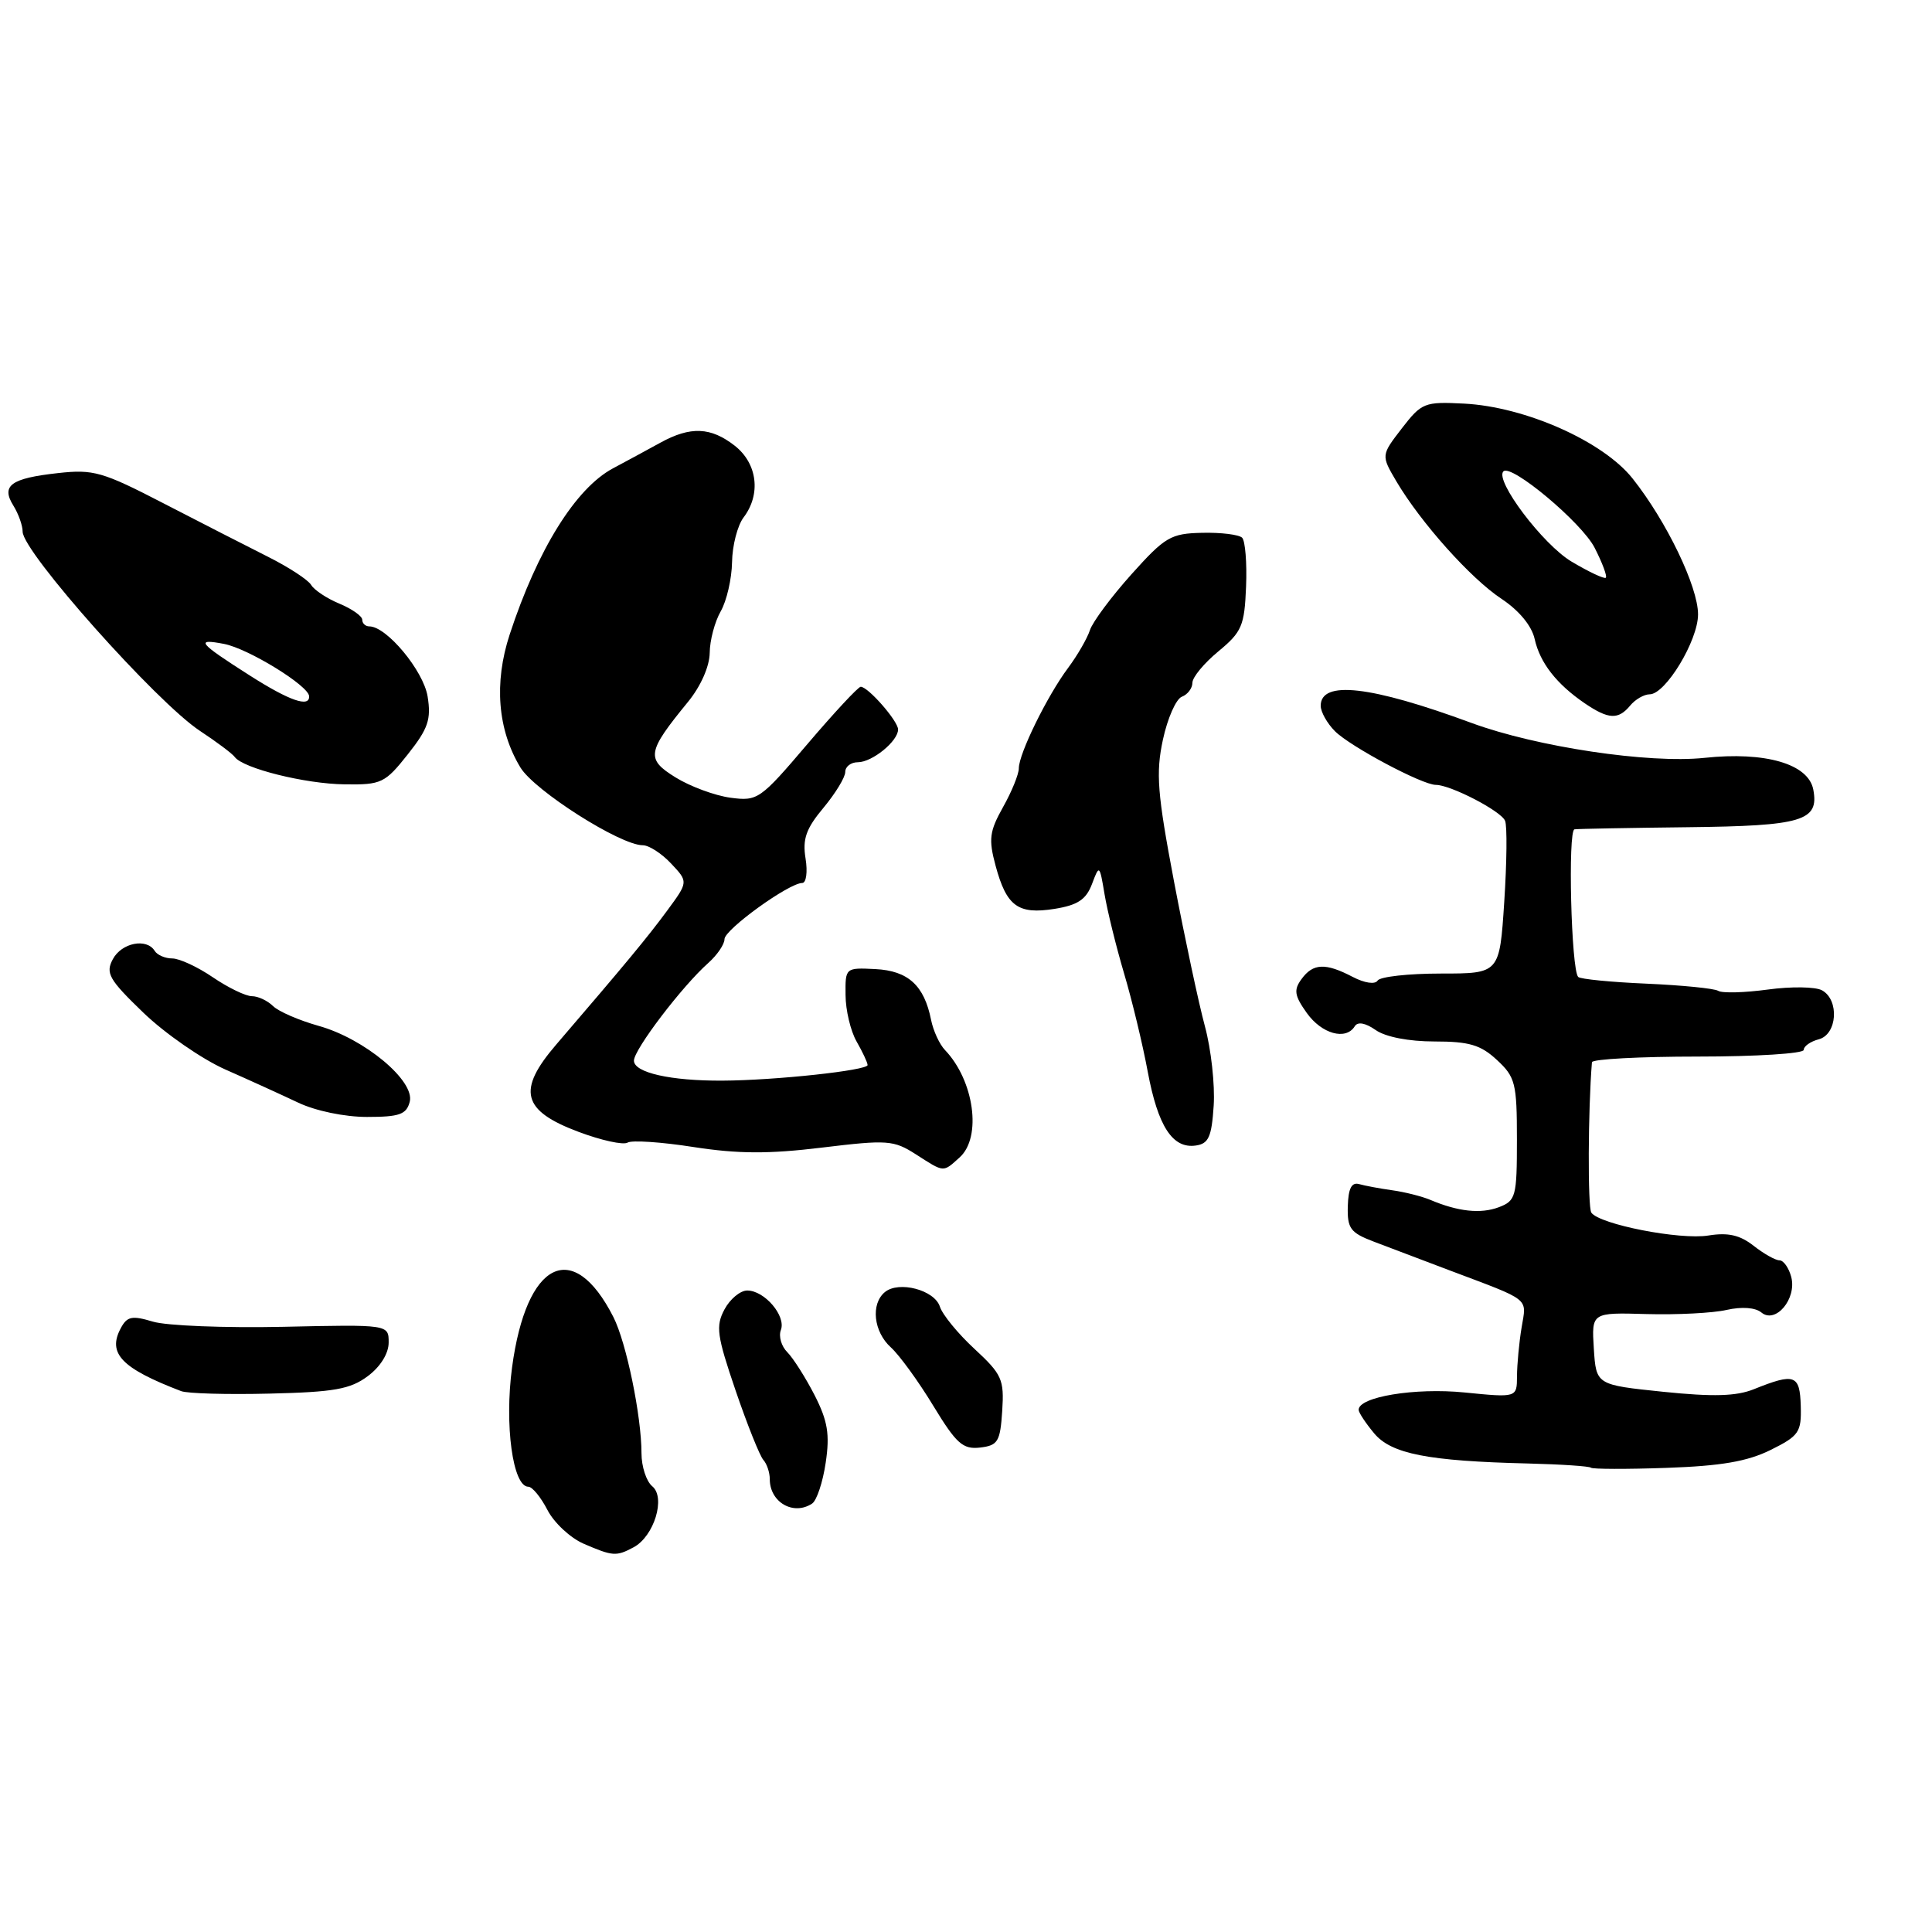 <?xml version="1.0" encoding="UTF-8" standalone="no"?>
<!DOCTYPE svg PUBLIC "-//W3C//DTD SVG 1.1//EN" "http://www.w3.org/Graphics/SVG/1.1/DTD/svg11.dtd" >
<svg xmlns="http://www.w3.org/2000/svg" xmlns:xlink="http://www.w3.org/1999/xlink" version="1.1" viewBox="0 0 256 256">
 <g >
 <path fill="currentColor"
d=" M 83.96 205.02 C 86.67 203.57 88.24 198.44 86.43 196.94 C 85.64 196.29 85.00 194.32 85.00 192.56 C 85.00 187.64 82.99 177.88 81.28 174.52 C 75.94 164.00 69.74 167.08 67.85 181.19 C 66.83 188.84 67.95 197.00 70.01 197.00 C 70.53 197.00 71.66 198.38 72.54 200.08 C 73.41 201.77 75.56 203.77 77.31 204.54 C 81.20 206.22 81.65 206.26 83.96 205.02 Z  M 107.61 199.23 C 108.22 198.83 109.03 196.39 109.41 193.81 C 109.97 190.05 109.68 188.29 107.94 184.87 C 106.74 182.54 105.12 179.98 104.33 179.18 C 103.53 178.39 103.15 177.06 103.47 176.23 C 104.18 174.37 101.31 171.00 99.01 171.00 C 98.09 171.00 96.73 172.13 96.00 173.50 C 94.81 175.72 94.99 176.97 97.47 184.25 C 99.02 188.79 100.68 192.93 101.15 193.45 C 101.62 193.97 102.00 195.12 102.00 196.00 C 102.00 199.06 105.14 200.87 107.61 199.23 Z  M 234.61 192.13 C 238.38 190.26 238.71 189.78 238.61 186.30 C 238.49 182.14 237.81 181.90 232.39 184.08 C 230.08 185.01 227.01 185.10 220.39 184.42 C 211.50 183.50 211.50 183.50 211.19 178.70 C 210.89 173.91 210.89 173.91 218.19 174.12 C 222.21 174.23 226.98 173.99 228.79 173.57 C 230.80 173.12 232.59 173.25 233.39 173.91 C 235.27 175.47 238.10 172.11 237.35 169.21 C 237.03 168.00 236.33 167.00 235.79 167.00 C 235.25 167.00 233.71 166.13 232.36 165.07 C 230.55 163.65 228.98 163.29 226.38 163.71 C 222.61 164.33 211.92 162.23 210.86 160.68 C 210.37 159.96 210.42 147.08 210.94 140.75 C 210.97 140.34 217.30 140.00 225.00 140.00 C 232.70 140.00 239.00 139.60 239.00 139.12 C 239.00 138.63 239.90 138.00 241.00 137.71 C 243.44 137.07 243.75 132.52 241.44 131.23 C 240.58 130.74 237.34 130.70 234.25 131.12 C 231.15 131.54 228.19 131.62 227.67 131.29 C 227.15 130.97 222.88 130.55 218.18 130.34 C 213.49 130.14 209.41 129.74 209.12 129.45 C 208.19 128.52 207.73 110.00 208.63 109.89 C 209.11 109.82 215.85 109.70 223.62 109.61 C 238.83 109.44 241.06 108.78 240.27 104.62 C 239.62 101.22 233.92 99.56 225.85 100.42 C 218.50 101.20 203.61 98.97 195.00 95.80 C 181.61 90.86 175.00 90.11 175.00 93.52 C 175.00 94.33 175.85 95.85 176.89 96.89 C 178.93 98.93 188.46 104.00 190.25 104.00 C 192.22 104.00 198.91 107.47 199.43 108.76 C 199.72 109.45 199.66 114.29 199.32 119.51 C 198.70 129.00 198.70 129.00 190.91 129.00 C 186.62 129.00 182.86 129.42 182.54 129.93 C 182.21 130.47 180.82 130.27 179.23 129.44 C 175.63 127.56 173.99 127.63 172.46 129.73 C 171.40 131.17 171.52 131.93 173.16 134.23 C 175.14 137.00 178.33 137.89 179.51 135.99 C 179.90 135.35 180.92 135.53 182.29 136.49 C 183.59 137.40 186.67 138.00 190.08 138.00 C 194.67 138.00 196.20 138.45 198.35 140.45 C 200.79 142.71 201.00 143.53 201.00 150.98 C 201.00 158.57 200.86 159.10 198.61 159.96 C 196.20 160.87 193.20 160.55 189.50 158.98 C 188.40 158.52 186.15 157.95 184.50 157.72 C 182.85 157.49 180.87 157.12 180.09 156.90 C 179.09 156.62 178.66 157.47 178.59 159.84 C 178.51 162.77 178.93 163.34 182.00 164.51 C 183.93 165.24 188.43 166.95 192.00 168.30 C 202.98 172.44 202.28 171.89 201.62 175.90 C 201.29 177.88 201.02 180.78 201.01 182.35 C 201.00 185.20 201.00 185.20 194.06 184.51 C 187.49 183.85 179.95 185.10 180.03 186.83 C 180.05 187.20 180.97 188.59 182.08 189.92 C 184.35 192.65 189.20 193.60 202.48 193.92 C 206.86 194.03 210.61 194.28 210.81 194.48 C 211.01 194.67 215.52 194.69 220.83 194.50 C 228.05 194.25 231.54 193.65 234.61 192.13 Z  M 132.80 186.95 C 133.07 182.78 132.77 182.11 129.12 178.73 C 126.94 176.72 124.88 174.20 124.54 173.14 C 123.84 170.93 119.10 169.68 117.25 171.21 C 115.35 172.78 115.75 176.47 118.05 178.54 C 119.17 179.56 121.70 183.03 123.65 186.25 C 126.72 191.30 127.58 192.07 129.86 191.81 C 132.23 191.53 132.53 191.04 132.80 186.95 Z  M 48.73 182.35 C 50.41 181.10 51.50 179.34 51.50 177.89 C 51.50 175.50 51.50 175.50 37.50 175.81 C 29.80 175.97 22.04 175.67 20.25 175.12 C 17.49 174.29 16.84 174.42 16.00 176.00 C 14.21 179.34 16.11 181.31 24.00 184.33 C 24.82 184.65 30.10 184.80 35.73 184.66 C 44.27 184.46 46.41 184.08 48.73 182.35 Z  M 127.17 153.35 C 130.12 150.68 129.08 143.17 125.21 139.13 C 124.49 138.38 123.66 136.58 123.37 135.13 C 122.46 130.57 120.33 128.63 116.00 128.41 C 112.02 128.21 112.00 128.23 112.04 131.85 C 112.05 133.86 112.71 136.62 113.50 138.00 C 114.29 139.38 114.95 140.78 114.96 141.12 C 115.01 141.83 102.71 143.16 95.73 143.19 C 88.87 143.23 84.00 142.13 84.00 140.54 C 84.00 139.07 90.38 130.68 93.85 127.60 C 95.03 126.55 96.00 125.13 96.00 124.44 C 96.00 123.17 104.54 117.00 106.30 117.00 C 106.83 117.00 107.03 115.54 106.74 113.75 C 106.32 111.17 106.81 109.79 109.11 107.04 C 110.70 105.13 112.00 103.00 112.00 102.29 C 112.00 101.58 112.75 101.00 113.67 101.00 C 115.57 101.00 119.00 98.21 119.00 96.66 C 119.00 95.54 115.03 91.00 114.05 91.00 C 113.72 91.00 110.54 94.42 106.98 98.60 C 100.72 105.96 100.39 106.18 96.78 105.70 C 94.73 105.42 91.47 104.22 89.53 103.02 C 85.56 100.57 85.71 99.67 91.15 93.02 C 92.85 90.95 94.01 88.32 94.04 86.52 C 94.05 84.86 94.71 82.38 95.50 81.00 C 96.29 79.62 96.96 76.70 97.00 74.50 C 97.03 72.30 97.72 69.63 98.53 68.56 C 100.86 65.49 100.36 61.42 97.37 59.07 C 94.19 56.58 91.50 56.46 87.50 58.66 C 85.85 59.57 83.02 61.10 81.22 62.06 C 76.27 64.71 71.23 72.81 67.54 84.06 C 65.43 90.48 65.94 96.72 68.96 101.70 C 70.84 104.78 82.19 112.00 85.17 112.00 C 85.99 112.00 87.68 113.09 88.93 114.43 C 91.21 116.85 91.21 116.85 88.39 120.68 C 85.75 124.26 82.92 127.67 73.71 138.40 C 68.48 144.48 69.16 147.17 76.67 149.98 C 79.68 151.11 82.60 151.75 83.16 151.40 C 83.71 151.06 87.65 151.32 91.91 151.99 C 97.80 152.90 101.87 152.92 108.93 152.06 C 117.60 151.01 118.41 151.07 121.35 152.95 C 125.17 155.40 124.92 155.38 127.17 153.35 Z  M 160.82 146.50 C 161.00 143.75 160.48 139.03 159.66 136.00 C 158.84 132.97 157.00 124.35 155.57 116.84 C 153.35 105.12 153.14 102.45 154.09 98.02 C 154.70 95.18 155.83 92.62 156.60 92.32 C 157.37 92.03 158.00 91.19 158.00 90.47 C 158.00 89.74 159.55 87.87 161.44 86.31 C 164.55 83.74 164.90 82.93 165.11 77.74 C 165.24 74.59 165.00 71.67 164.59 71.25 C 164.17 70.84 161.79 70.54 159.30 70.60 C 155.13 70.69 154.38 71.13 149.92 76.10 C 147.26 79.07 144.78 82.40 144.42 83.50 C 144.06 84.60 142.76 86.85 141.53 88.50 C 138.77 92.19 135.00 99.87 135.00 101.80 C 135.00 102.59 134.06 104.90 132.91 106.94 C 131.11 110.16 130.97 111.19 131.92 114.71 C 133.37 120.09 134.89 121.20 139.73 120.43 C 142.80 119.94 143.91 119.20 144.69 117.15 C 145.67 114.54 145.70 114.56 146.36 118.50 C 146.73 120.70 147.89 125.42 148.95 129.00 C 150.01 132.57 151.42 138.43 152.08 142.00 C 153.43 149.24 155.37 152.23 158.44 151.79 C 160.15 151.55 160.55 150.65 160.82 146.50 Z  M 54.29 146.00 C 55.02 143.23 48.29 137.62 42.21 135.93 C 39.62 135.20 36.91 134.03 36.18 133.31 C 35.45 132.59 34.19 132.00 33.38 132.00 C 32.56 132.00 30.24 130.88 28.21 129.50 C 26.19 128.12 23.77 127.00 22.83 127.00 C 21.89 127.00 20.84 126.55 20.50 126.00 C 19.43 124.26 16.11 124.92 14.95 127.10 C 13.96 128.95 14.43 129.79 19.01 134.20 C 21.87 136.95 26.75 140.33 29.85 141.71 C 32.96 143.08 37.30 145.06 39.50 146.10 C 41.81 147.20 45.67 148.00 48.63 148.00 C 52.93 148.00 53.85 147.67 54.29 146.00 Z  M 54.04 99.95 C 56.74 96.54 57.15 95.33 56.66 92.28 C 56.10 88.86 51.23 83.00 48.94 83.00 C 48.42 83.00 48.00 82.60 48.00 82.12 C 48.00 81.64 46.64 80.68 44.98 79.99 C 43.31 79.30 41.63 78.18 41.23 77.51 C 40.83 76.83 38.25 75.15 35.50 73.77 C 32.75 72.39 26.52 69.20 21.66 66.69 C 13.58 62.51 12.38 62.16 7.66 62.69 C 1.42 63.38 0.11 64.34 1.78 67.01 C 2.45 68.09 3.00 69.64 3.00 70.45 C 3.00 73.13 20.77 93.08 26.50 96.85 C 28.70 98.30 30.77 99.85 31.10 100.30 C 32.19 101.81 40.44 103.87 45.67 103.93 C 50.54 104.00 51.01 103.77 54.04 99.95 Z  M 216.00 93.50 C 216.68 92.67 217.85 92.00 218.59 92.00 C 220.69 92.00 225.00 84.88 225.00 81.41 C 225.00 77.74 220.83 69.08 216.33 63.41 C 212.42 58.48 202.12 53.90 194.00 53.48 C 188.74 53.21 188.38 53.36 185.75 56.76 C 183.00 60.33 183.00 60.33 185.02 63.77 C 188.26 69.25 194.88 76.66 198.96 79.35 C 201.29 80.90 202.96 82.92 203.35 84.67 C 204.05 87.83 206.26 90.65 210.00 93.20 C 213.14 95.33 214.43 95.39 216.00 93.50 Z  M 33.15 89.54 C 26.28 85.16 25.80 84.58 29.68 85.32 C 32.88 85.93 40.89 90.85 40.96 92.25 C 41.04 93.79 38.35 92.85 33.15 89.54 Z  M 208.23 74.41 C 204.44 72.15 198.02 63.64 199.21 62.46 C 200.24 61.42 209.58 69.24 211.29 72.57 C 212.31 74.56 212.98 76.35 212.78 76.55 C 212.59 76.75 210.53 75.78 208.23 74.41 Z "/>
</g>
</svg>